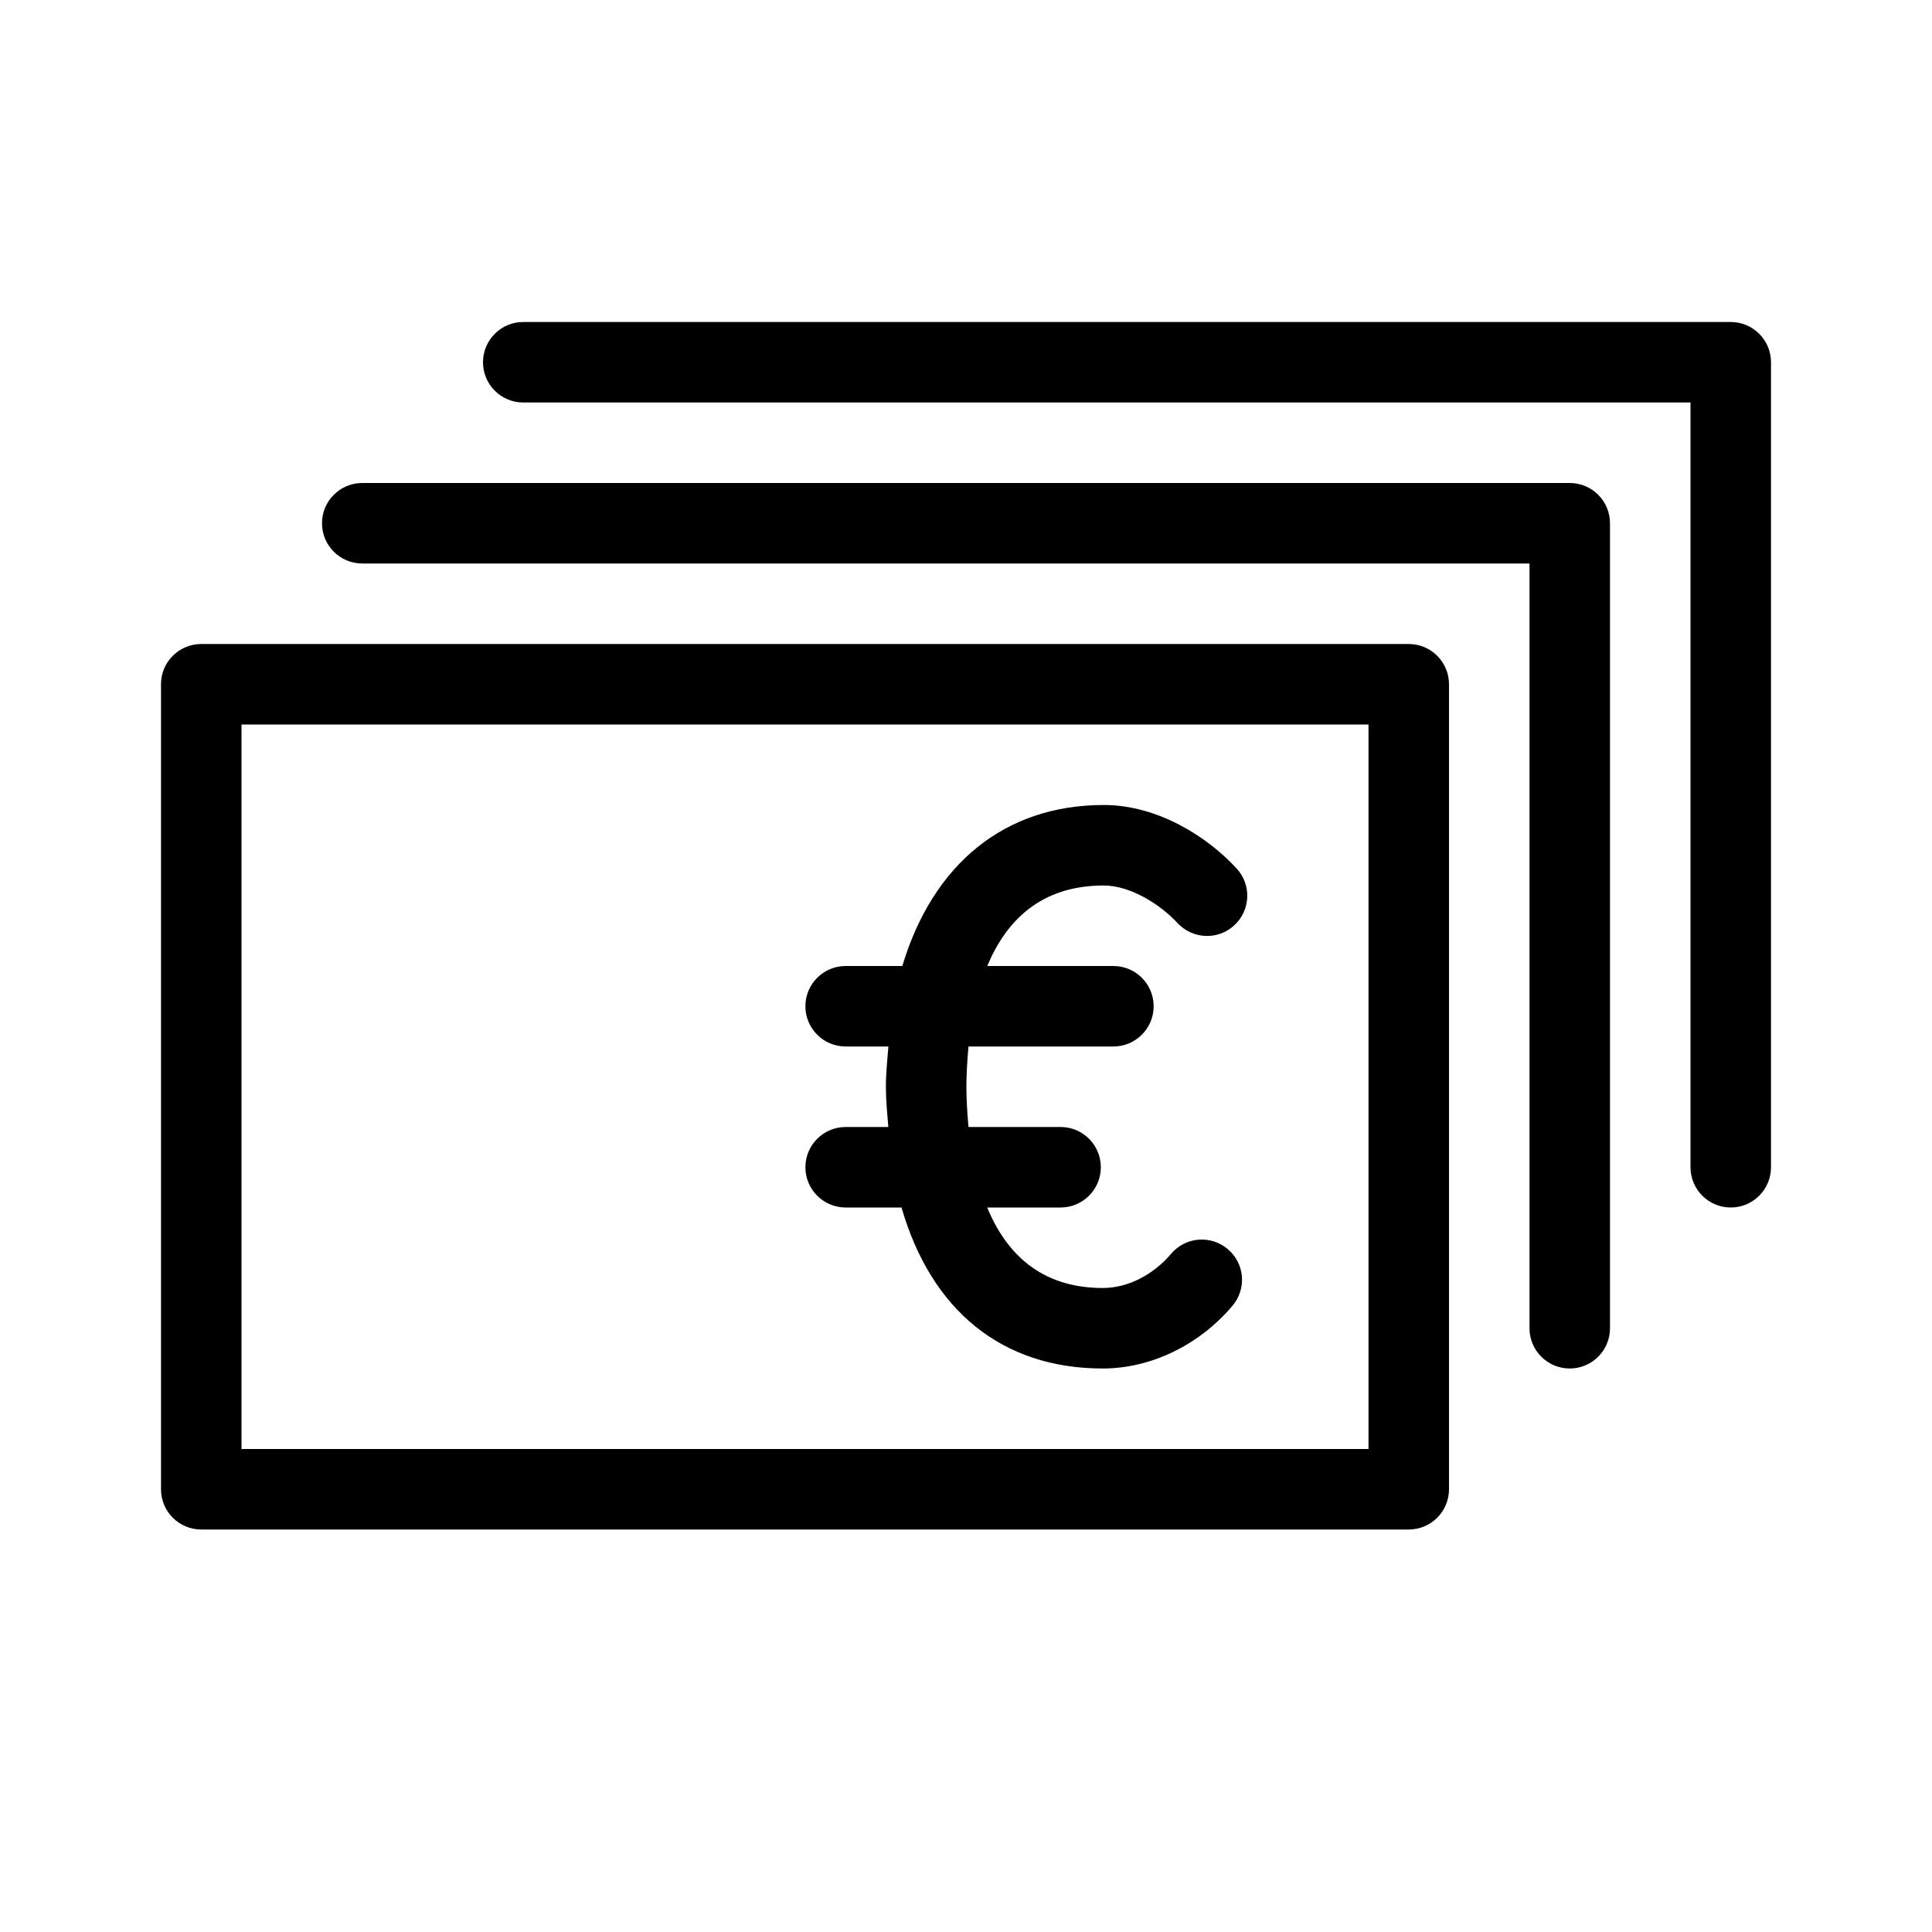<svg  viewBox="0 0 24 24"  xmlns="http://www.w3.org/2000/svg">
<path d="M10.005 14.5C10.005 14.776 10.229 15 10.505 15H11.199C11.567 16.274 12.444 17 13.7 17C14.296 17 14.898 16.709 15.31 16.221C15.489 16.01 15.463 15.695 15.252 15.517C15.04 15.338 14.726 15.364 14.547 15.576C14.322 15.841 14.006 16 13.7 16C12.916 16 12.493 15.555 12.263 15H13.175C13.451 15 13.675 14.776 13.675 14.5C13.675 14.224 13.451 14 13.175 14H12.031C12.015 13.824 12.005 13.653 12.005 13.501C12.005 13.348 12.015 13.177 12.031 13H13.831C14.107 13 14.331 12.776 14.331 12.5C14.331 12.224 14.107 12 13.831 12H12.264C12.496 11.445 12.922 11 13.711 11C14.046 11 14.42 11.241 14.626 11.465C14.815 11.669 15.13 11.682 15.332 11.495C15.536 11.308 15.549 10.992 15.362 10.789C15.012 10.407 14.394 10 13.711 10C12.474 10 11.587 10.74 11.209 12H10.505C10.229 12 10.005 12.224 10.005 12.5C10.005 12.776 10.229 13 10.505 13H11.036C11.023 13.164 11.005 13.325 11.005 13.501C11.005 13.676 11.022 13.836 11.035 14H10.505C10.229 14 10.005 14.224 10.005 14.5ZM21.5 4H6.5C6.224 4 6 4.224 6 4.5C6 4.776 6.224 5 6.5 5H21V14.5C21 14.776 21.224 15 21.5 15C21.776 15 22 14.776 22 14.5V4.5C22 4.224 21.776 4 21.5 4ZM19.5 6H4.5C4.224 6 4 6.224 4 6.5C4 6.776 4.224 7 4.5 7H19V16.5C19 16.776 19.224 17 19.5 17C19.776 17 20 16.776 20 16.5V6.5C20 6.224 19.776 6 19.5 6ZM17.5 8H2.5C2.224 8 2 8.224 2 8.5V18.5C2 18.777 2.224 19 2.5 19H17.5C17.776 19 18 18.777 18 18.5V8.5C18 8.224 17.776 8 17.5 8ZM17 18H3V9H17V18Z" />
</svg>
